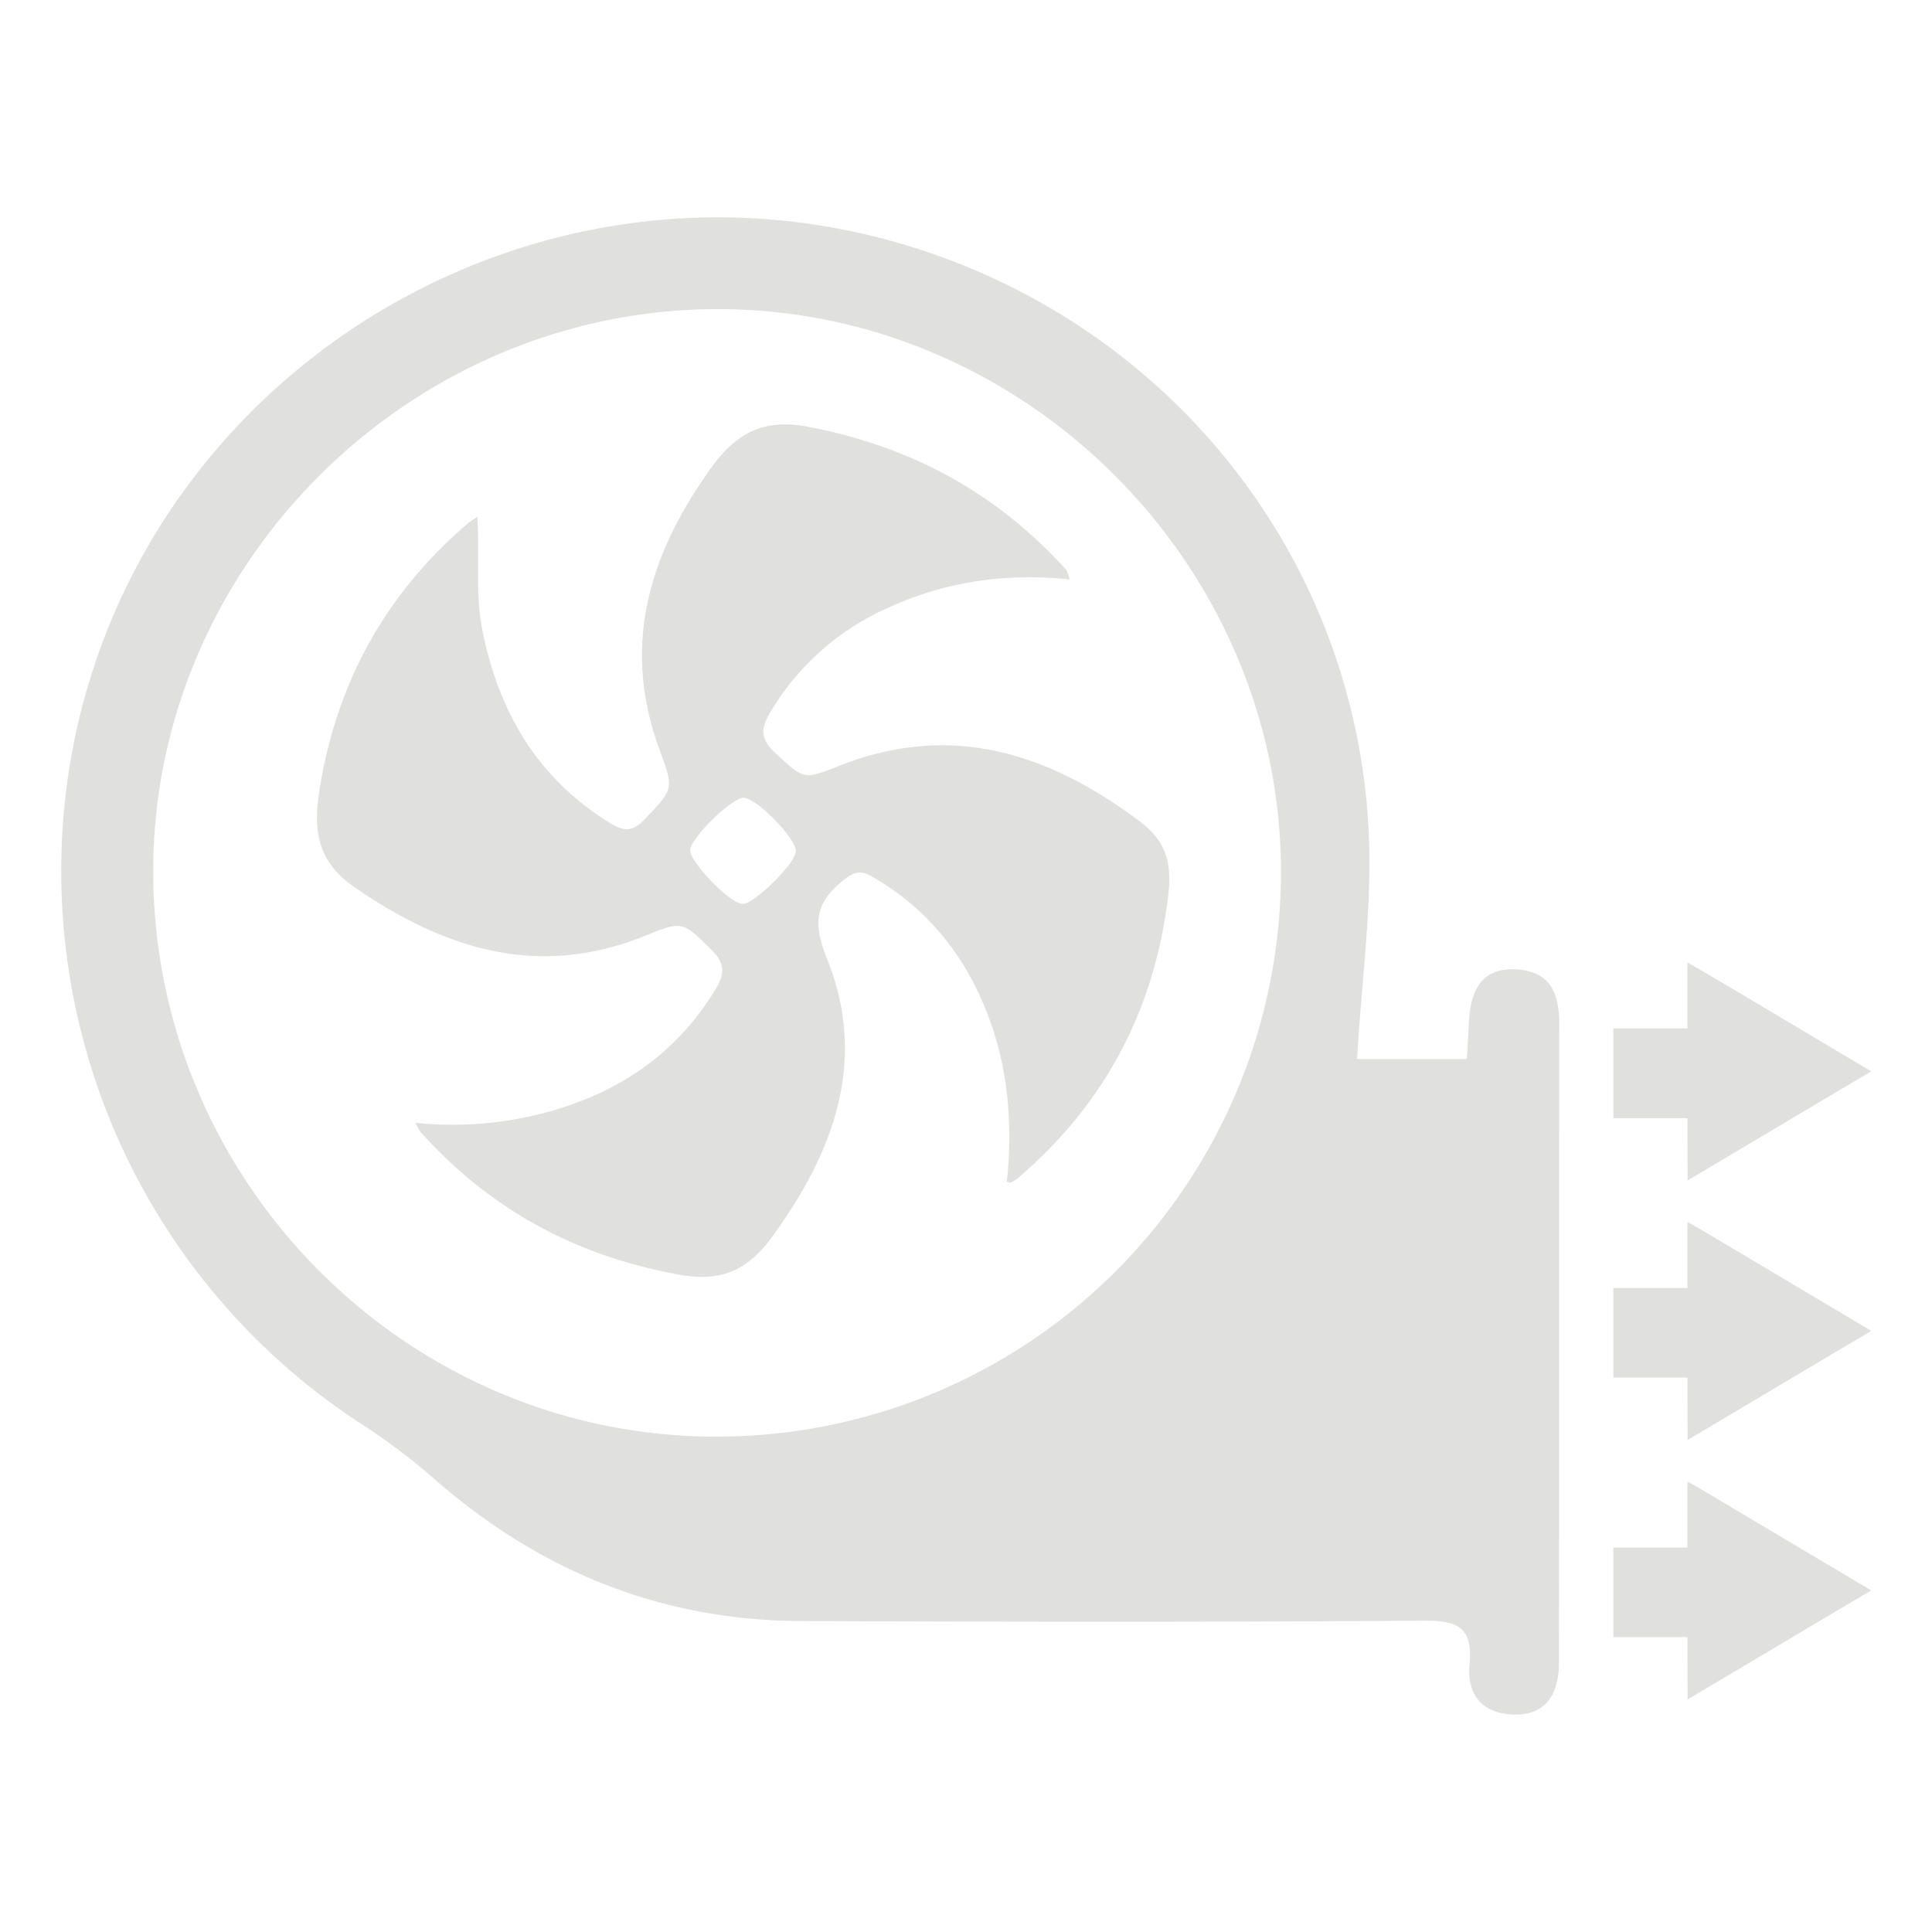 <svg id="Layer_1" data-name="Layer 1" xmlns="http://www.w3.org/2000/svg" viewBox="0 0 600 600"><defs><style>.cls-1{fill:#e0e0df;}</style></defs><path class="cls-1" d="M456.17,317.85c.46-11.89,5.18-17.42,14.86-16.79,10.75.69,13.24,7.77,13.22,17.2-.11,66,0,132-.1,198,0,11-5,16.52-14.18,16.2-10-.34-14.44-6.51-13.59-15.6,1.05-11.22-3.38-13.62-14-13.54-64.49.47-129,.38-193.49.12-43.63-.17-81.5-15.6-114.23-44.32a192.18,192.18,0,0,0-22.44-16.89A204.82,204.82,0,0,1,22.32,233.86C44.11,115.69,165,41.7,280.44,75.87,362.25,100.08,420.28,171.77,425,257c1.32,23.65-2.2,47.56-3.53,71.88h34.08C455.82,324.48,456,321.16,456.17,317.85ZM223.78,96C127,95.56,46.64,176,47.59,272.22c.94,95.84,79.41,173.94,174.78,173.94a175.28,175.28,0,0,0,175.44-175.4C397.81,175.72,318.86,96.44,223.78,96Z"/><path class="cls-1" d="M332.25,179.94c-20.49-2.07-39.35.79-57.26,9.18a80,80,0,0,0-36,32.48c-2.76,4.71-2.79,7.93,1.54,12,9.24,8.59,8.91,8.63,20.23,4.18,34.69-13.63,64.82-4,93.32,17.4,10.34,7.74,9.71,16.61,8.18,27.06q-7.44,50.93-46.65,84.05a7.61,7.61,0,0,1-1.86,1c-.17.08-.46-.12-1.06-.31,2.06-19.64.11-38.88-8.13-57.13-7.26-16.08-18.34-28.82-33.8-37.65-3.47-2-5.49-1.53-8.82,1.16-8.7,7-9.63,13.11-5.13,24.32,12.79,31.77,2.12,60.22-17.08,86.51-7.31,10-15.43,14.07-28.57,11.71-32.19-5.78-59-20.23-80.69-44.51a17.2,17.2,0,0,1-1.43-2.7,111.8,111.8,0,0,0,41.44-3.46c22.12-6.14,39.83-18.23,51.88-38.25,3-5,2.54-8.13-1.47-12.06-9.11-8.94-8.9-9-20.92-4.15-33,13.18-61.88,4-89.75-15.14-12.81-8.79-12.91-19.44-10.64-32.51,5.64-32.46,20.8-59.28,45.79-80.64.66-.56,1.42-1,2.87-2,.77,12.36-.7,23.84,1.56,35.19,5.08,25.46,17.12,46.09,39.71,59.95,4.18,2.56,6.88,2.81,10.61-1.09,9.28-9.74,9.2-9.4,4.55-22.16-11.69-32.07-3-60.42,16.13-87,7.66-10.63,16-15.55,30.24-12.82,31.82,6.09,58.38,20.44,80,44.33C331.48,177.39,331.57,178.18,332.25,179.94ZM230.59,280.72c3.59.1,16.37-12.49,16.57-16.34S235.16,248,231,247.75c-3.52-.19-16.54,12.5-16.65,16.23S226.69,280.61,230.59,280.72Z"/><path class="cls-1" d="M581,332.82c-3.61,2.13-7.23,4.25-10.83,6.39l-45.41,27c-.16.1-.33.19-.66.37,0-2.31-.06-19.34-.06-19.34h-23V319.4h23s0-20.36,0-20.51c.07,0,10.18,5.91,14.84,8.68L581,332.64Z"/><path class="cls-1" d="M581,494c-3.61,2.13-7.23,4.25-10.83,6.39l-45.41,27c-.16.1-.33.19-.66.37,0-2.31-.06-19.34-.06-19.34h-23V480.61h23s0-20.36,0-20.51,10.18,5.91,14.84,8.69L581,493.85Z"/><path class="cls-1" d="M581,413.43c-3.61,2.13-7.23,4.24-10.83,6.38l-45.41,27c-.16.1-.33.18-.66.37,0-2.32-.06-19.35-.06-19.35h-23V400h23s0-20.36,0-20.51,10.18,5.91,14.84,8.68L581,413.24Z"/></svg>